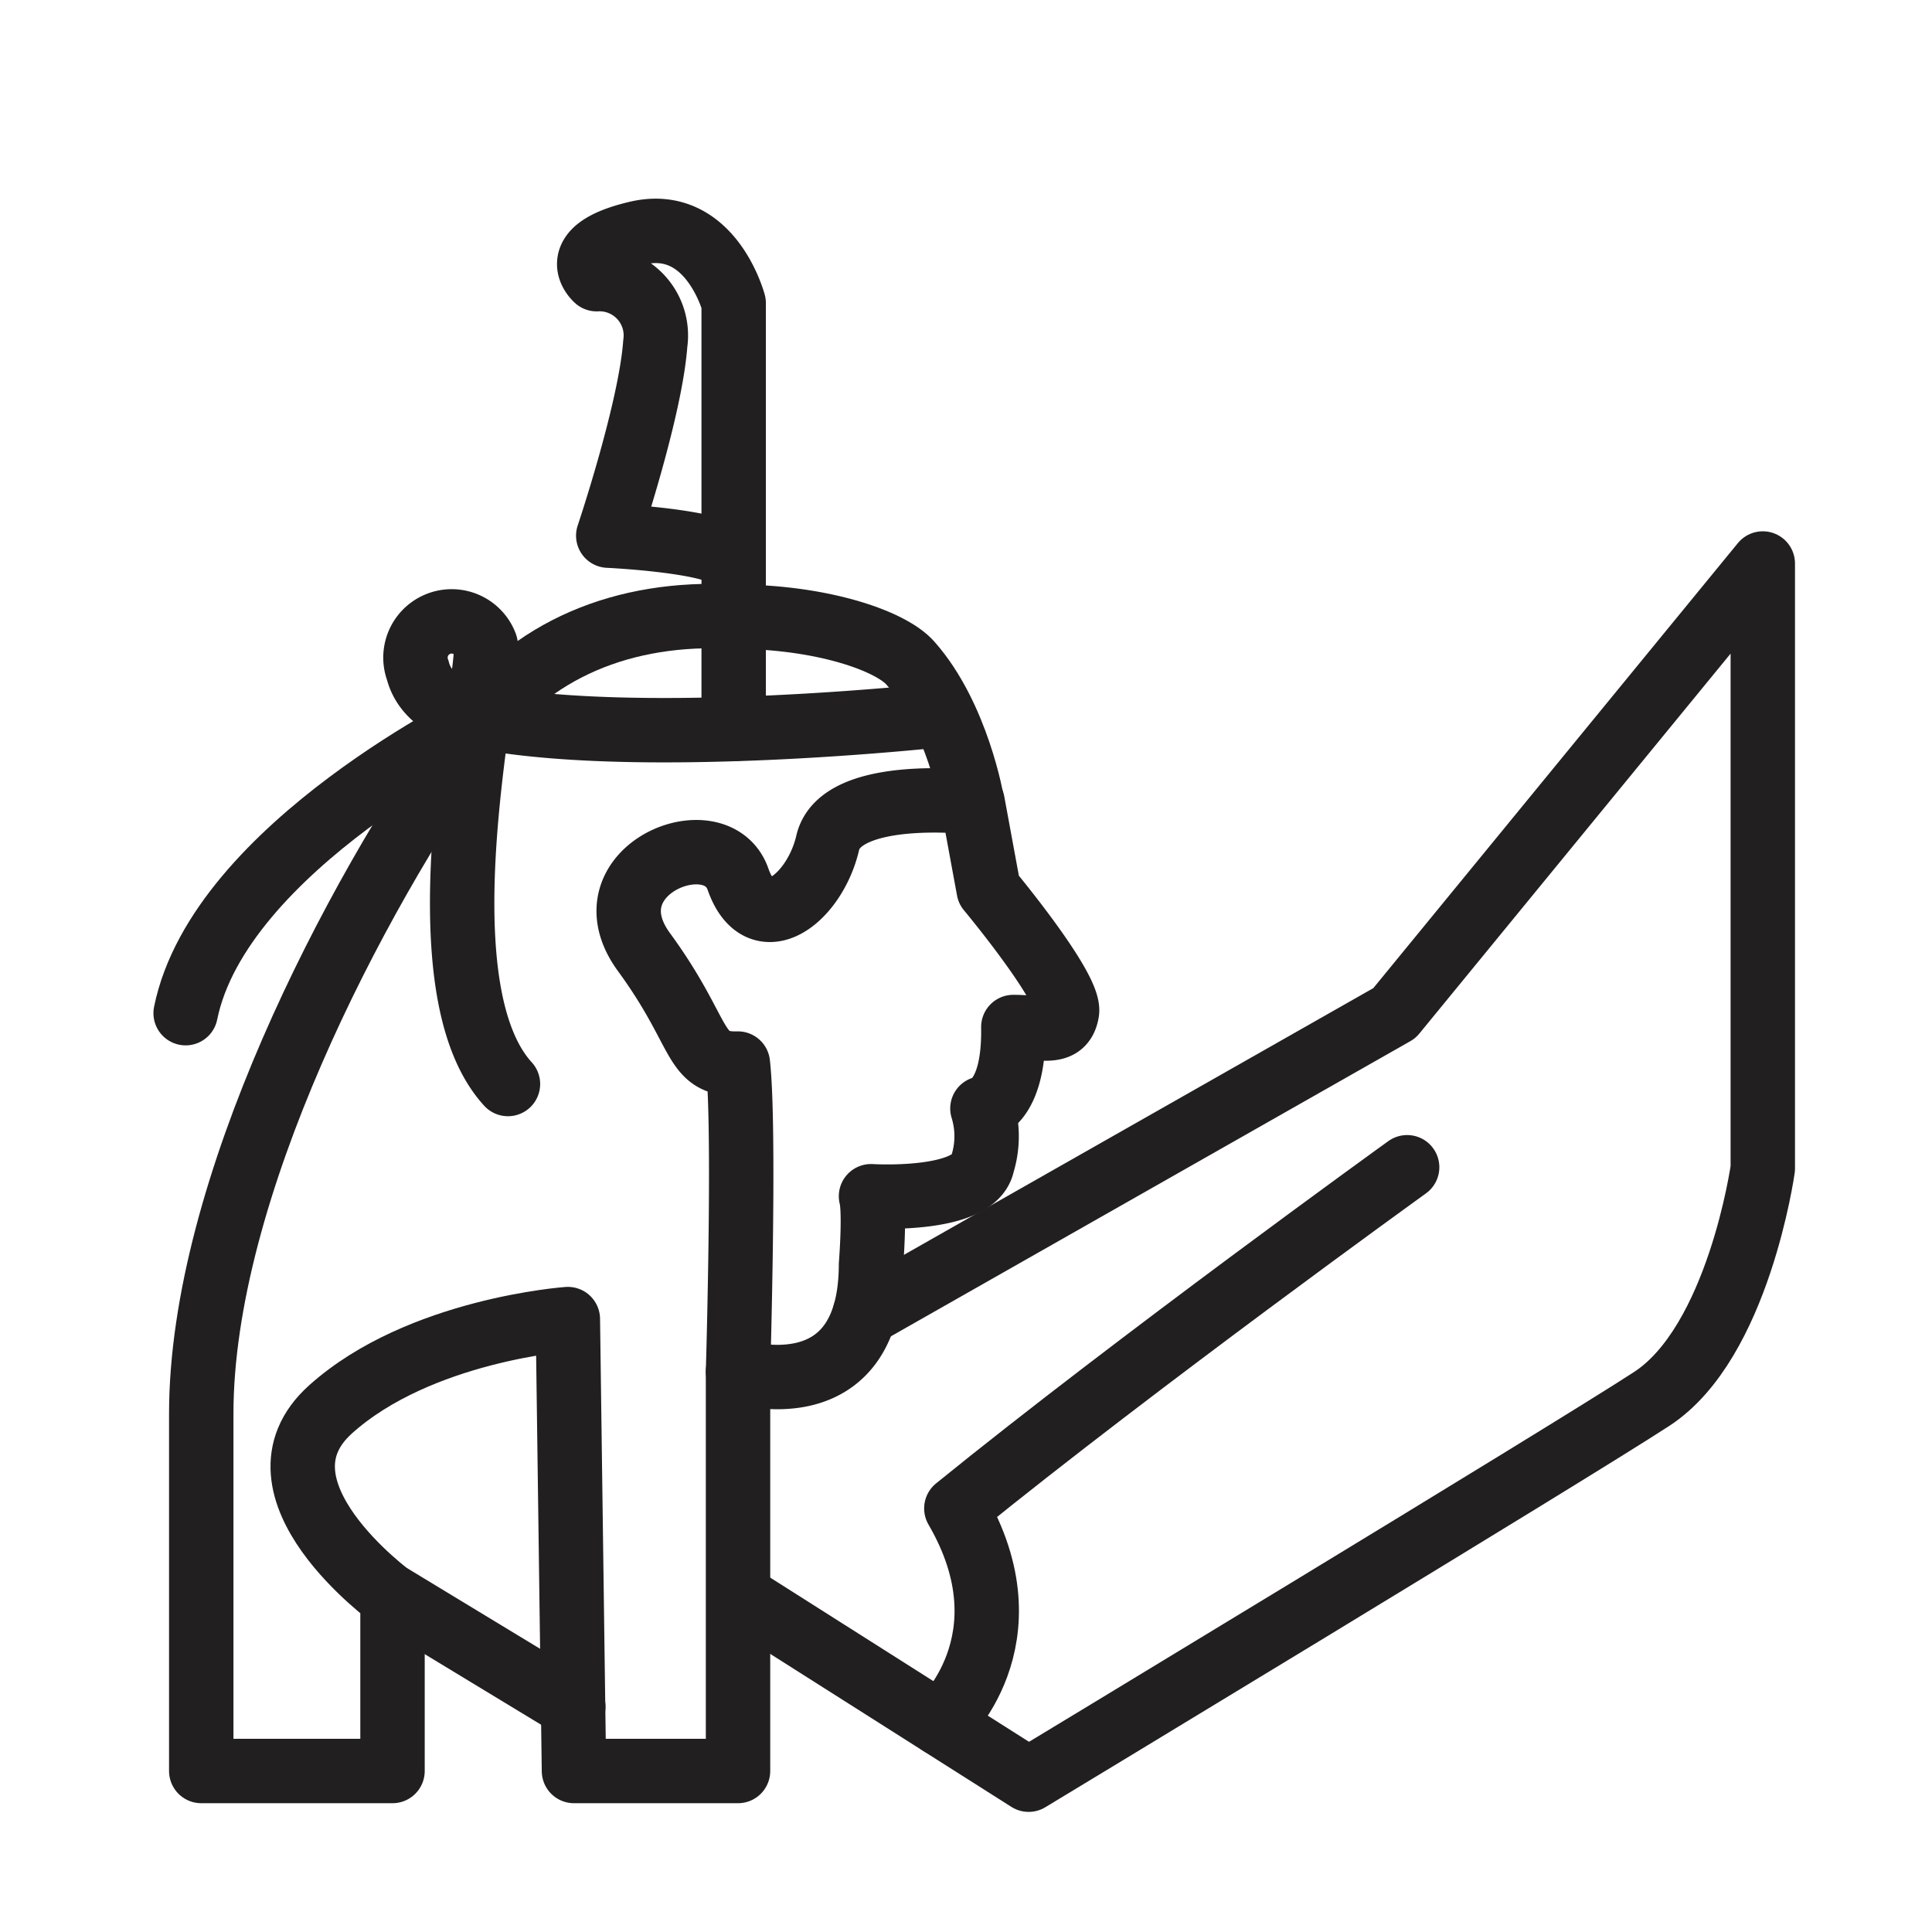 <svg id="Livello_3" data-name="Livello 3" xmlns="http://www.w3.org/2000/svg" viewBox="0 0 120 120"><defs><style>.cls-1{fill:none;stroke:#211f1f;stroke-linecap:round;stroke-linejoin:round;stroke-width:4px;}</style></defs><g id="Maat-Bold"><path class="cls-1" d="M58.34,44.42s-19.08,2.1-29,0c0,0-2.81-.49-3.39-2.78a2.25,2.25,0,1,1,4.21-1.59c.45,1.41-4.35,21,1.39,27.28"/><path class="cls-1" d="M30.19,44.58s-16.56,8-18.66,18.35"/><path class="cls-1" d="M45.84,85.19s8.23,2.61,8.26-6.63c.26-3.59,0-4.26,0-4.26s6.41.4,6.92-2a5.84,5.84,0,0,0,0-3.45s2-.27,1.92-5.06c1.8,0,3.08.54,3.33-.93s-4.86-7.6-4.86-7.6l-1-5.43s-8.2-.94-9,2.52-4.22,6.12-5.57,2.26S36.3,54.08,40,59.14s3,7,5.83,6.92C46.29,70.05,45.84,85.19,45.84,85.19Z"/><path class="cls-1" d="M60.38,49.83s-.9-5.33-3.84-8.65c-1.23-1.39-5.52-2.88-11-2.88"/><path class="cls-1" d="M53.7,81.63l32.91-18.7L109.49,35V72.58s-1.51,10.8-6.9,14.31-38.7,23.65-38.7,23.65L46,99.19"/><path class="cls-1" d="M45.57,45.28V18.83s-1.43-5.42-6-4.35-2.51,2.86-2.51,2.86a3.5,3.5,0,0,1,3.64,4c-.3,4.14-2.92,11.93-2.92,11.93s7.86.36,7.74,1.74"/><line class="cls-1" x1="24.38" y1="99.19" x2="35.61" y2="106"/><path class="cls-1" d="M87.4,72.5s-16.77,12.08-28,21.19c4.77,8.2-1,13.36-1,13.36"/><path class="cls-1" d="M45.84,85.19V110H35.65l-.38-28.07s-9.22.66-14.73,5.6,3.84,11.7,3.84,11.7V110H12.5V87.81c0-13.9,9.45-32,16.75-42.31,3.66-5.17,9.49-7.57,16.32-7.2"/></g></svg>
